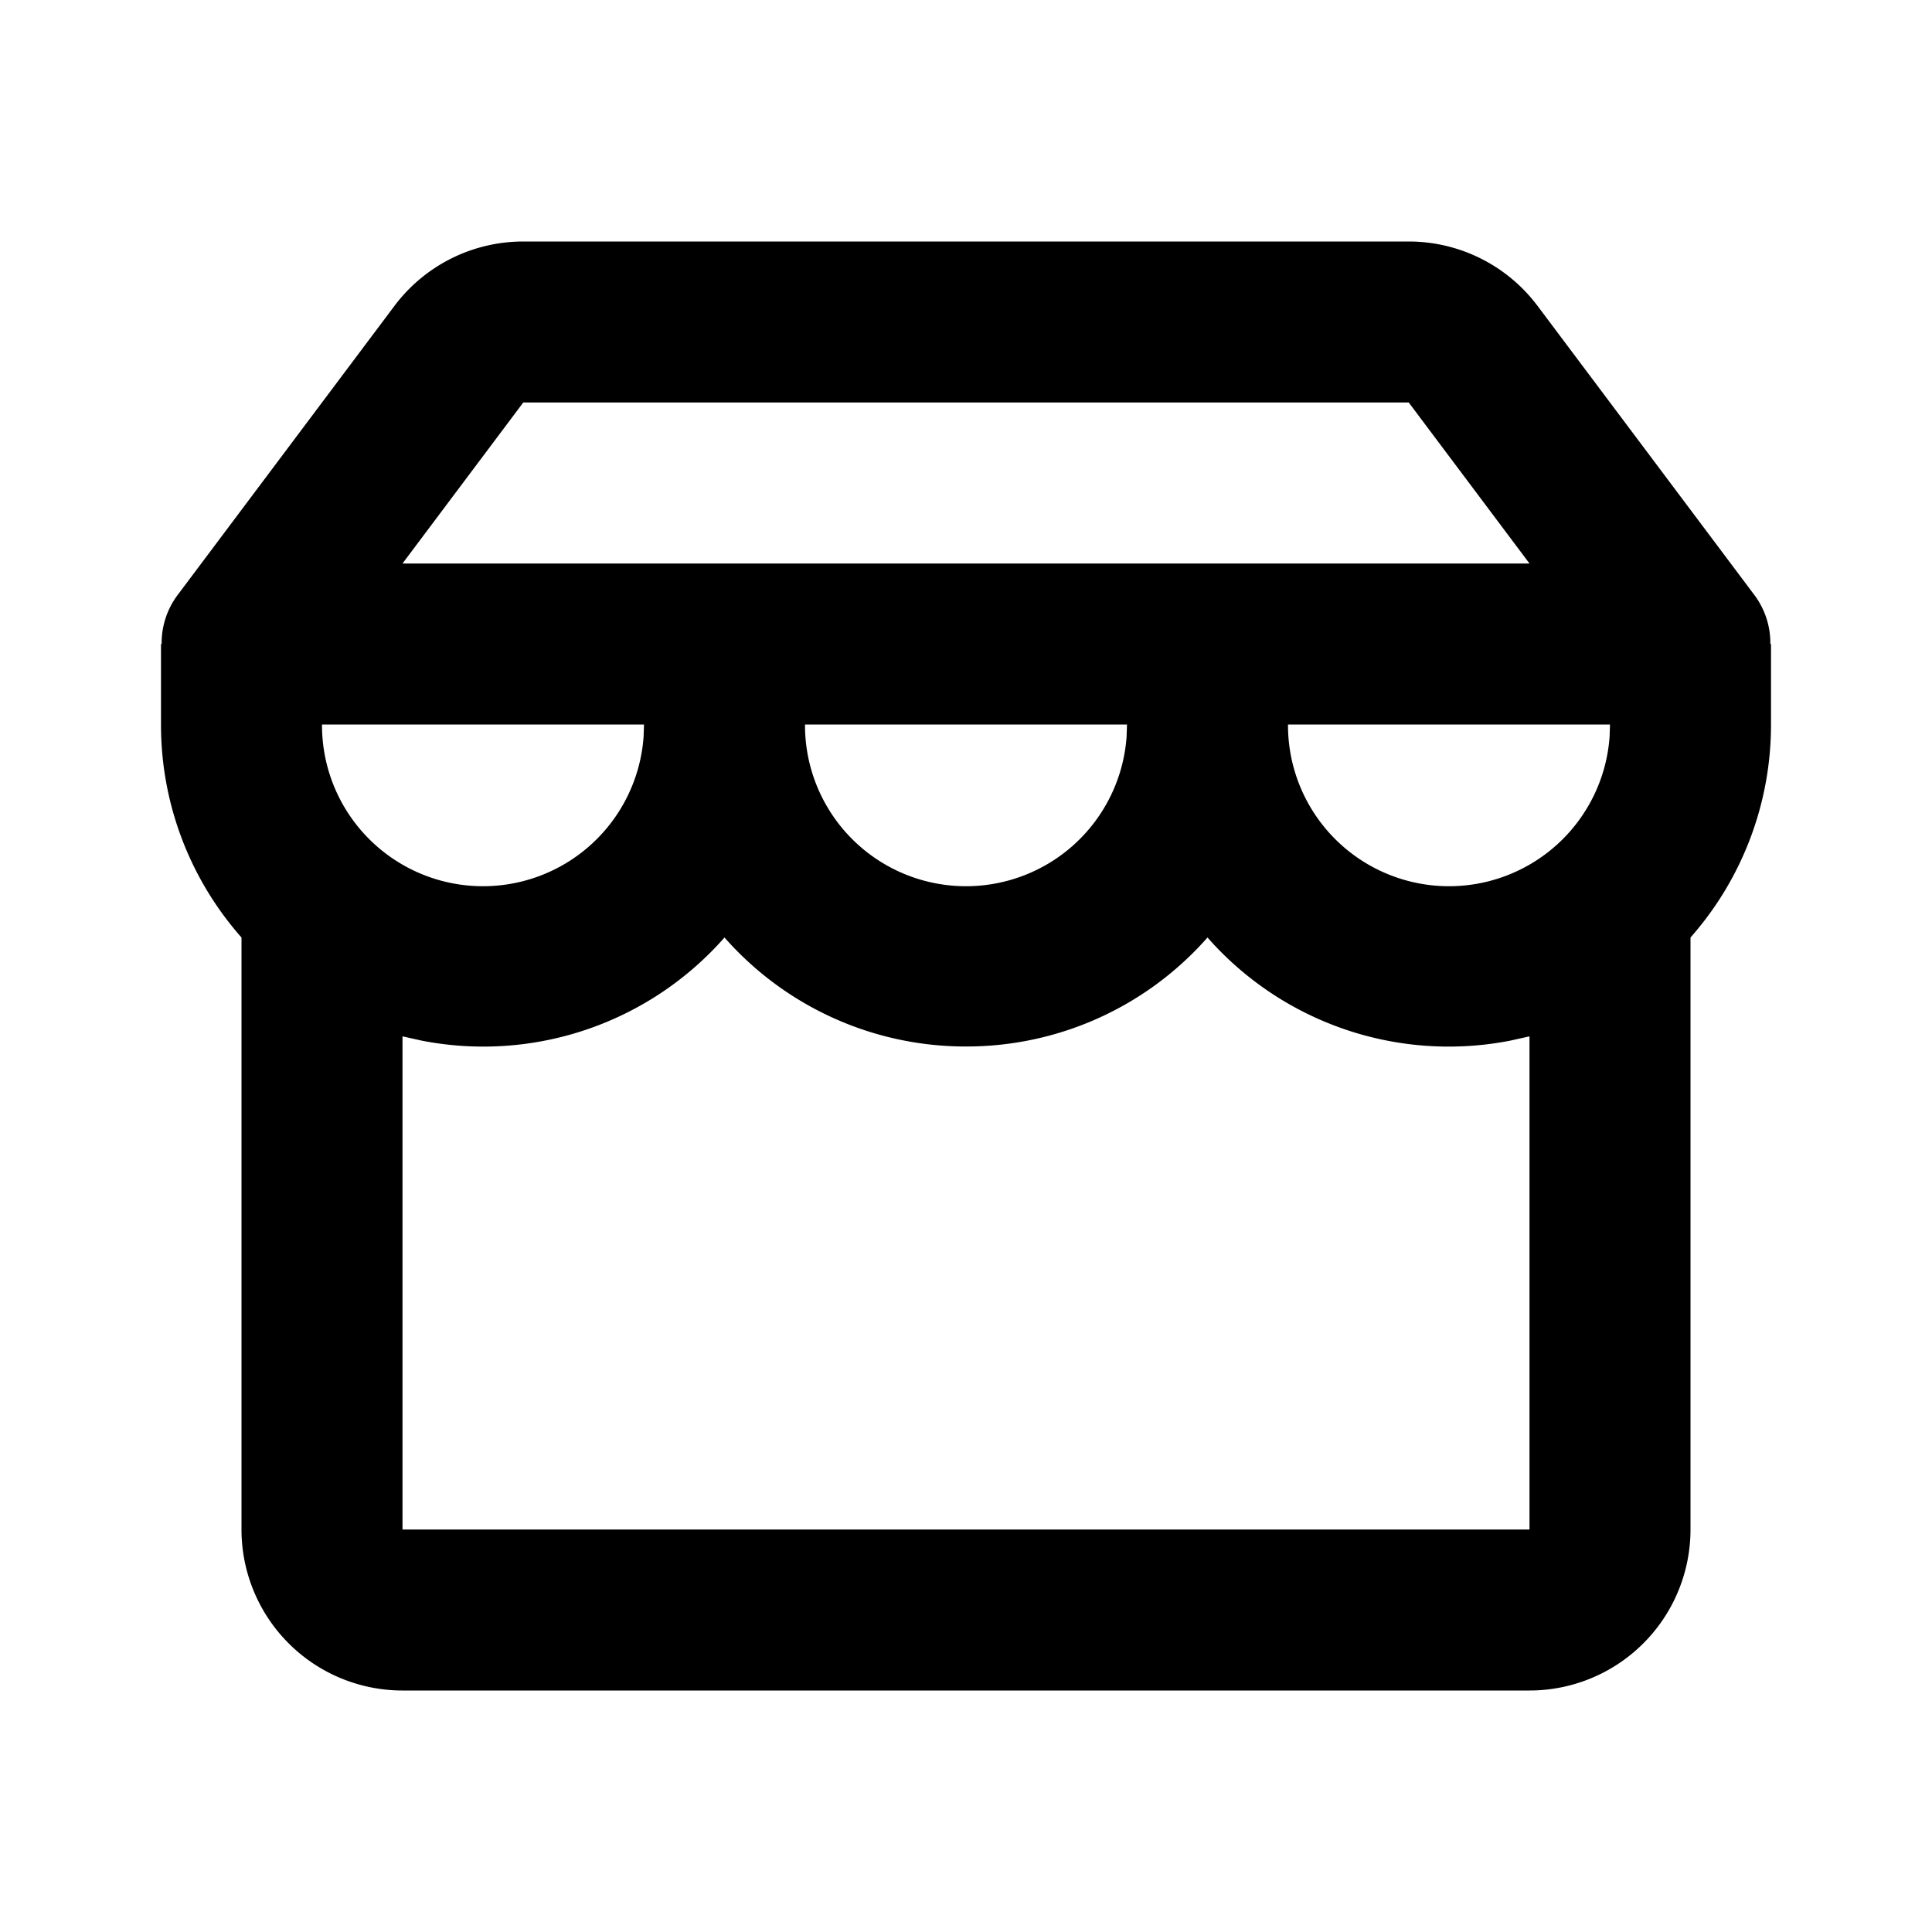 <svg xmlns="http://www.w3.org/2000/svg" width="24" height="24" fill="none"><path fill="currentColor" fill-rule="evenodd" d="M17.5 3a2 2 0 0 1 1.6.8l2.688 3.584a.995.995 0 0 1 .204.616H22v1a3.99 3.99 0 0 1-1 2.646V19a2 2 0 0 1-2 2H5a2 2 0 0 1-2-2v-7.354A3.985 3.985 0 0 1 2 9V8h.008a.995.995 0 0 1 .204-.616L4.9 3.8A2 2 0 0 1 6.5 3h11ZM15 11.646A3.99 3.99 0 0 1 12 13a3.99 3.99 0 0 1-3-1.354 3.99 3.99 0 0 1-3.757 1.282L5 12.874V19h14v-6.126l-.243.054A3.99 3.99 0 0 1 15 11.646ZM20 9h-4a2 2 0 0 0 3.995.15L20 9Zm-6 0h-4a2 2 0 0 0 3.995.15L14 9ZM8 9H4a2 2 0 0 0 3.995.15L8 9Zm9.5-4h-11L5 7h14l-1.5-2Z" clip-rule="evenodd"/></svg>
